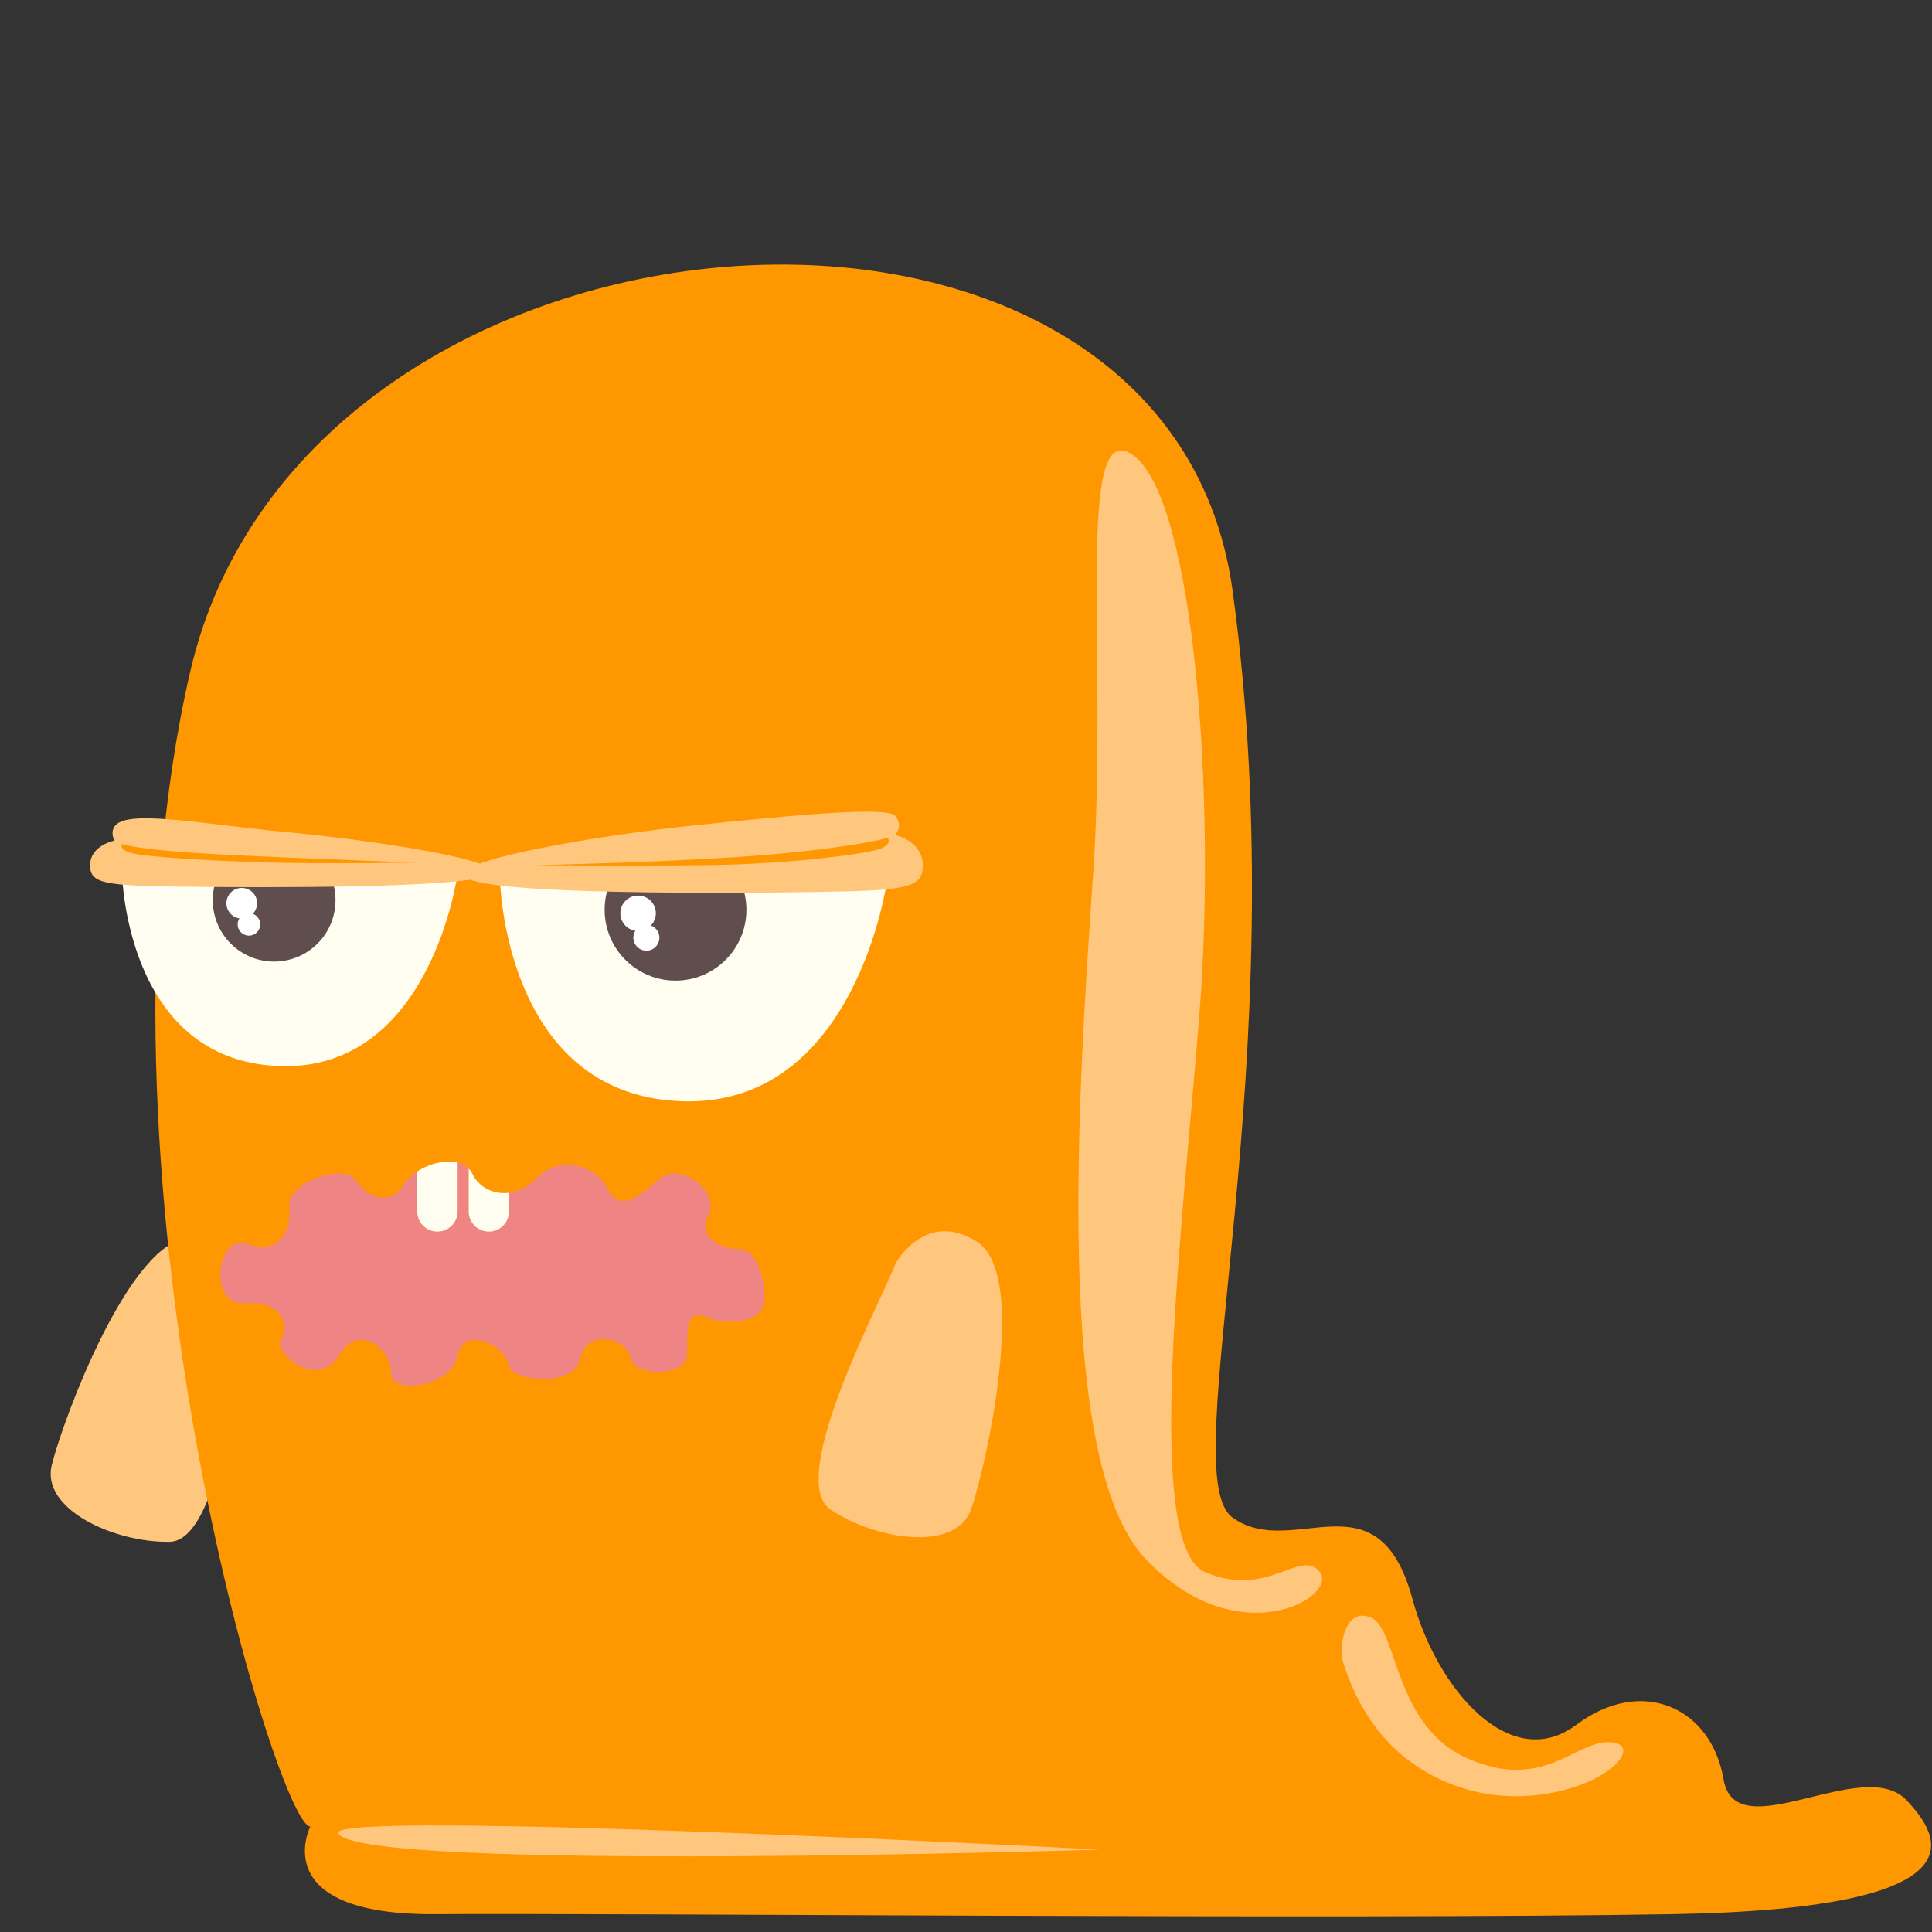 <?xml version="1.0" encoding="UTF-8"?>
<svg xmlns="http://www.w3.org/2000/svg" xmlns:xlink="http://www.w3.org/1999/xlink" width="94pt" height="94pt" viewBox="0 0 94 94" version="1.1">
<rect x="0" y="0" width="94" height="94" fill="#333333" stroke="none"/>
<g id="surface399">
<path style=" stroke:none;fill-rule:evenodd;fill:rgb(99.998%,78.038%,49.019%);fill-opacity:1;" d="M 12.098 63.262 C 11.742 64.699 10.938 74.961 8.258 75.016 C 5.578 75.066 1.98 73.441 2.52 71.277 C 3.055 69.109 6.344 60.18 9.34 60.207 C 12.336 60.23 12.098 63.262 12.098 63.262 Z M 12.098 63.262 "/>
<path style=" stroke:none;fill-rule:evenodd;fill:rgb(99.998%,59.215%,0%);fill-opacity:1;" d="M 15.098 88.871 C 13.504 88.871 3.68 56.84 9.254 32.68 C 14.832 8.52 56.777 5.598 59.965 28.699 C 63.152 51.793 57.047 71.707 59.965 73.832 C 62.887 75.953 67.035 71.559 68.727 77.812 C 69.926 82.238 73.504 86.312 76.691 83.922 C 79.879 81.531 83.262 83.07 83.859 86.578 C 84.449 90.016 90.672 85.336 92.777 87.602 C 94.25 89.188 97.02 92.867 81.355 93.133 C 65.691 93.402 28.699 93.066 21.262 93.133 C 12.891 93.211 15.098 88.871 15.098 88.871 Z M 15.098 88.871 "/>
<path style=" stroke:none;fill-rule:evenodd;fill:rgb(99.998%,78.038%,49.019%);fill-opacity:1;" d="M 53.496 89.992 C 53.496 89.992 17.418 91.117 16.457 89.199 C 15.859 88.004 53.496 89.992 53.496 89.992 Z M 53.496 89.992 "/>
<path style=" stroke:none;fill-rule:evenodd;fill:rgb(99.998%,78.038%,49.019%);fill-opacity:1;" d="M 55.188 22.191 C 58.105 24.449 59.168 38.785 58.371 49.141 C 57.574 59.496 55.566 75.16 58.629 76.488 C 61.691 77.812 63.285 75.293 64.215 76.488 C 65.145 77.684 60.23 80.602 55.719 75.824 C 51.203 71.043 52.48 52.859 53.195 42.371 C 53.906 31.883 52.266 19.938 55.188 22.191 Z M 55.188 22.191 "/>
<path style=" stroke:none;fill-rule:evenodd;fill:rgb(99.998%,78.038%,49.019%);fill-opacity:1;" d="M 65.391 80.984 C 65.094 80.387 65.344 78.145 66.688 78.695 C 68.031 79.242 67.781 83.973 71.414 85.562 C 75.047 87.156 76.59 84.766 78.234 84.766 C 79.879 84.766 78.684 86.512 75.844 87.156 C 73.008 87.805 70.27 87.105 68.18 85.367 C 66.09 83.621 65.391 80.984 65.391 80.984 Z M 65.391 80.984 "/>
<path style=" stroke:none;fill-rule:evenodd;fill:rgb(99.998%,99.606%,94.116%);fill-opacity:1;" d="M 5.938 42.504 L 22.266 42.504 C 22.266 42.504 20.973 52.18 13.535 51.867 C 6.098 51.555 5.938 42.504 5.938 42.504 Z M 5.938 42.504 "/>
<path style=" stroke:none;fill-rule:evenodd;fill:rgb(37.646%,30.588%,30.588%);fill-opacity:1;" d="M 16.324 43.797 C 16.324 45.449 14.988 46.785 13.336 46.785 C 11.688 46.785 10.352 45.449 10.352 43.797 C 10.352 42.148 11.688 40.812 13.336 40.812 C 14.988 40.812 16.324 42.148 16.324 43.797 Z M 16.324 43.797 "/>
<path style=" stroke:none;fill-rule:evenodd;fill:rgb(99.998%,99.998%,99.998%);fill-opacity:1;" d="M 12.301 44.461 C 12.43 44.328 12.508 44.148 12.508 43.945 C 12.508 43.531 12.176 43.203 11.762 43.203 C 11.348 43.203 11.016 43.535 11.016 43.945 C 11.016 44.32 11.289 44.629 11.648 44.684 C 11.598 44.766 11.562 44.867 11.562 44.977 C 11.562 45.277 11.809 45.523 12.113 45.523 C 12.414 45.523 12.66 45.277 12.66 44.977 C 12.66 44.738 12.508 44.539 12.301 44.461 Z M 12.301 44.461 "/>
<path style=" stroke:none;fill-rule:evenodd;fill:rgb(99.998%,99.606%,94.116%);fill-opacity:1;" d="M 24.324 42.77 L 43.172 42.77 C 43.172 42.77 41.68 53.938 33.094 53.578 C 24.512 53.223 24.324 42.77 24.324 42.77 Z M 24.324 42.77 "/>
<path style=" stroke:none;fill-rule:evenodd;fill:rgb(37.646%,30.588%,30.588%);fill-opacity:1;" d="M 36.316 44.266 C 36.316 46.168 34.77 47.711 32.867 47.711 C 30.961 47.711 29.418 46.168 29.418 44.266 C 29.418 42.359 30.961 40.816 32.867 40.816 C 34.77 40.816 36.316 42.359 36.316 44.266 Z M 36.316 44.266 "/>
<path style=" stroke:none;fill-rule:evenodd;fill:rgb(99.998%,99.998%,99.998%);fill-opacity:1;" d="M 31.668 45.031 C 31.816 44.875 31.91 44.664 31.91 44.434 C 31.91 43.961 31.523 43.574 31.047 43.574 C 30.57 43.574 30.184 43.961 30.184 44.434 C 30.184 44.867 30.504 45.223 30.914 45.285 C 30.855 45.383 30.816 45.5 30.816 45.621 C 30.816 45.973 31.102 46.254 31.449 46.254 C 31.801 46.254 32.082 45.973 32.082 45.621 C 32.082 45.348 31.91 45.121 31.668 45.031 Z M 31.668 45.031 "/>
<path style=" stroke:none;fill-rule:evenodd;fill:rgb(99.998%,78.038%,49.019%);fill-opacity:1;" d="M 5.715 40.07 C 5.289 40.371 5.562 40.902 5.562 40.902 C 5.562 40.902 4.41 41.125 4.383 42.074 C 4.355 43.02 5.152 43.086 8.902 43.141 C 12.656 43.191 22.836 43.227 23.836 42.555 C 24.832 41.887 18.109 40.879 14.117 40.504 C 10.066 40.125 6.598 39.441 5.715 40.07 Z M 5.715 40.07 "/>
<path style=" stroke:none;fill-rule:evenodd;fill:rgb(99.998%,78.038%,49.019%);fill-opacity:1;" d="M 43.574 39.707 C 43.949 40.207 43.555 40.629 43.555 40.629 C 43.555 40.629 44.867 40.902 44.898 42.074 C 44.93 43.242 44.016 43.328 39.738 43.398 C 35.461 43.473 23.848 43.535 22.711 42.711 C 21.57 41.887 29.246 40.625 33.801 40.156 C 38.422 39.68 43.199 39.207 43.574 39.707 Z M 43.574 39.707 "/>
<path style=" stroke:none;fill-rule:evenodd;fill:rgb(99.998%,59.215%,0%);fill-opacity:1;" d="M 26.008 42.094 C 26.008 42.094 33.316 41.945 37.559 41.57 C 41.801 41.191 43.176 40.77 43.176 40.77 C 43.176 40.77 43.438 40.98 42.934 41.254 C 42.43 41.527 38.461 42.051 34.301 42.094 C 30.145 42.137 26.008 42.094 26.008 42.094 Z M 26.008 42.094 "/>
<path style=" stroke:none;fill-rule:evenodd;fill:rgb(99.998%,59.215%,0%);fill-opacity:1;" d="M 20.246 41.965 C 20.246 41.965 12.184 41.688 9.305 41.488 C 6.43 41.289 5.938 41.062 5.938 41.062 C 5.938 41.062 5.738 41.336 6.43 41.512 C 7.121 41.691 9.984 41.879 13.078 41.965 C 16.172 42.047 20.246 41.965 20.246 41.965 Z M 20.246 41.965 "/>
<path style=" stroke:none;fill-rule:evenodd;fill:rgb(99.998%,78.038%,49.019%);fill-opacity:1;" d="M 43.566 61.488 C 43.086 62.887 38.18 71.941 40.402 73.441 C 42.625 74.941 46.527 75.531 47.254 73.418 C 47.98 71.309 50.07 62.027 47.539 60.418 C 45.012 58.812 43.566 61.488 43.566 61.488 Z M 43.566 61.488 "/>
<path style=" stroke:none;fill-rule:evenodd;fill:rgb(93.724%,51.764%,51.764%);fill-opacity:1;" d="M 35.953 60.773 C 34.91 60.723 33.938 60.18 34.488 59.059 C 35.035 57.938 33.027 56.5 32.082 57.355 C 31.137 58.207 30.156 59.012 29.559 57.836 C 28.969 56.664 27.195 56.184 26.094 57.332 C 25.688 57.754 25.219 57.977 24.766 58.035 L 24.766 58.941 C 24.766 59.484 24.328 59.922 23.785 59.922 C 23.242 59.922 22.801 59.484 22.801 58.941 L 22.801 56.855 C 22.664 56.707 22.48 56.609 22.266 56.559 L 22.266 58.941 C 22.266 59.484 21.824 59.922 21.281 59.922 C 20.738 59.922 20.301 59.484 20.301 58.941 L 20.301 56.996 C 20.031 57.176 19.801 57.391 19.652 57.633 C 19.004 58.699 17.879 58.301 17.32 57.426 C 16.762 56.555 13.926 57.543 14.07 58.711 C 14.219 59.875 13.562 61.094 12.043 60.523 C 10.527 59.957 10.109 63.574 11.914 63.41 C 13.715 63.242 14.152 64.559 13.68 65.137 C 13.203 65.711 15.402 67.703 16.48 65.961 C 17.559 64.215 19.125 65.848 19.031 66.832 C 18.938 67.816 21.938 67.555 22.262 65.973 C 22.582 64.395 24.672 65.586 24.734 66.387 C 24.797 67.188 27.918 67.578 28.234 66.098 C 28.551 64.617 30.473 65.105 30.68 66.062 C 30.883 67.016 33.379 66.98 33.426 65.938 C 33.473 64.895 33.281 63.641 34.355 64.086 C 35.434 64.535 36.938 64.305 37.125 63.516 C 37.309 62.727 37 60.816 35.953 60.773 Z M 35.953 60.773 "/>
<path style=" stroke:none;fill-rule:evenodd;fill:rgb(99.998%,99.606%,94.116%);fill-opacity:1;" d="M 21.281 59.922 C 21.824 59.922 22.266 59.484 22.266 58.941 L 22.266 56.559 C 21.68 56.418 20.891 56.609 20.301 56.996 L 20.301 58.941 C 20.301 59.484 20.738 59.922 21.281 59.922 Z M 21.281 59.922 "/>
<path style=" stroke:none;fill-rule:evenodd;fill:rgb(99.998%,99.606%,94.116%);fill-opacity:1;" d="M 23.785 59.922 C 24.328 59.922 24.766 59.484 24.766 58.941 L 24.766 58.035 C 24 58.133 23.281 57.758 22.969 57.086 C 22.926 56.996 22.867 56.922 22.805 56.855 L 22.805 58.941 C 22.801 59.484 23.246 59.922 23.785 59.922 Z M 23.785 59.922 "/>
</g>
</svg>

